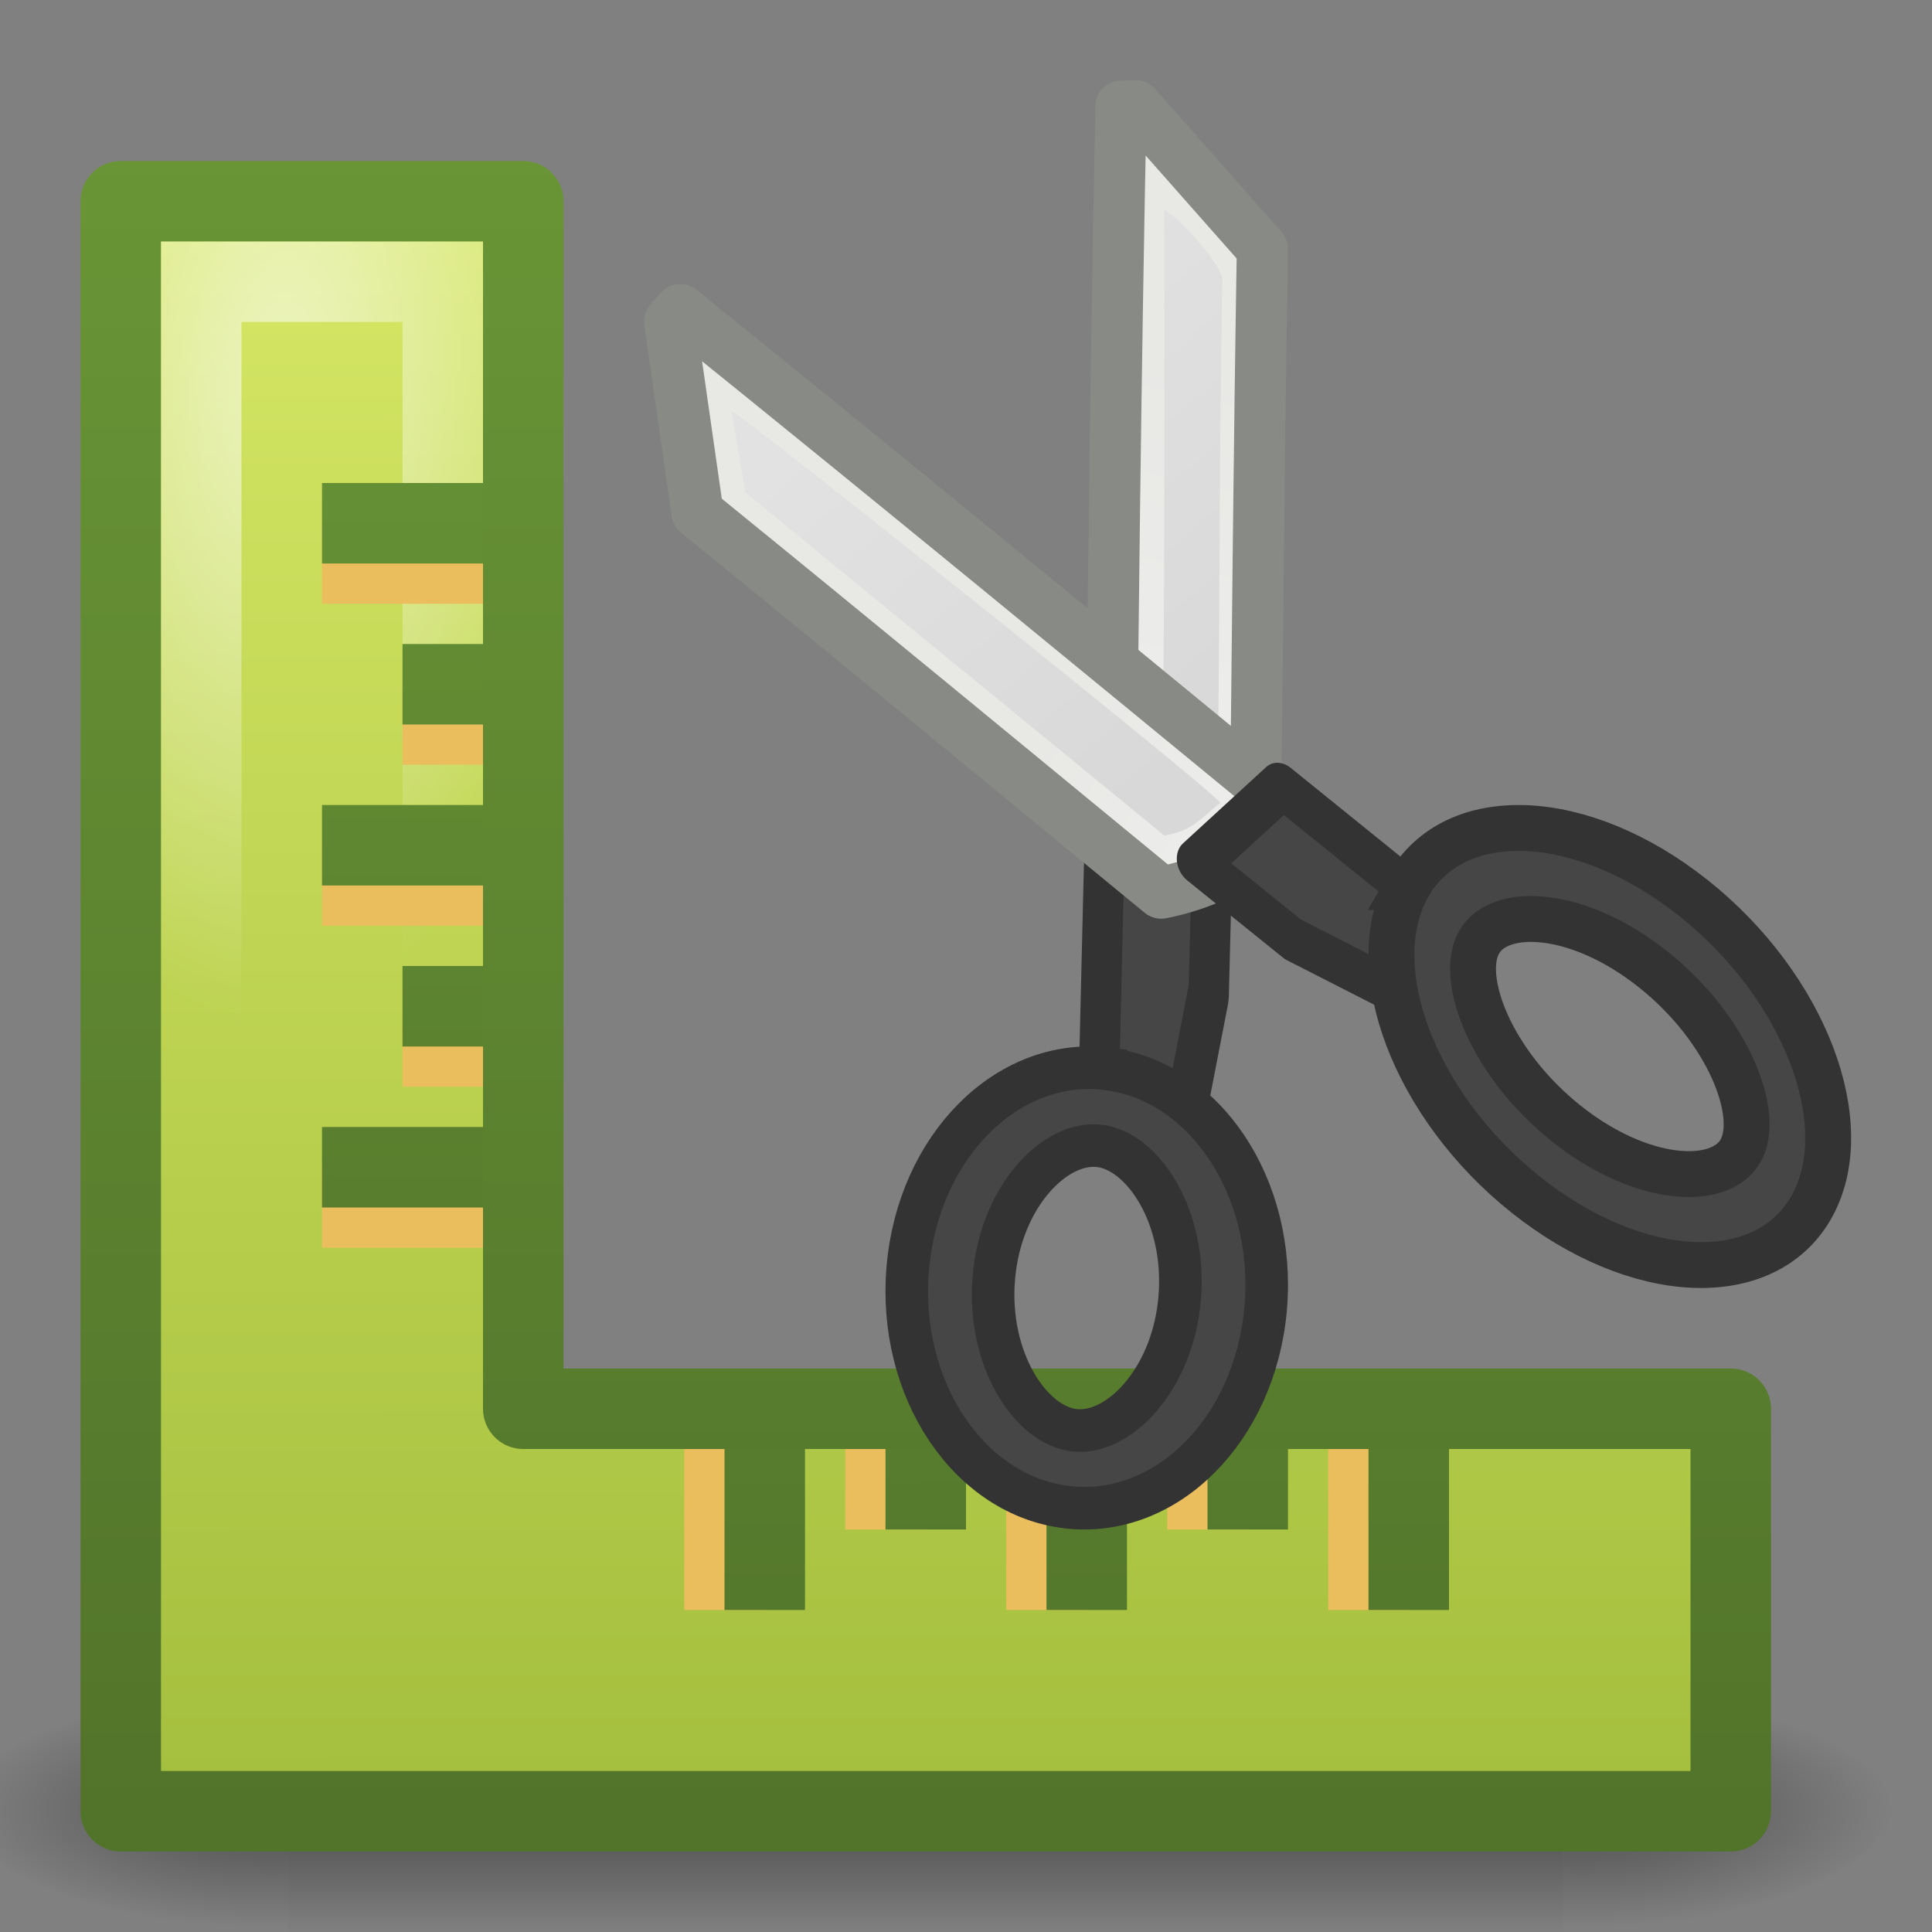 <?xml version="1.0" encoding="UTF-8" standalone="no"?>
<!-- Created with Inkscape (http://www.inkscape.org/) -->

<svg
   xmlns:svg="http://www.w3.org/2000/svg"
   xmlns="http://www.w3.org/2000/svg"
   xmlns:xlink="http://www.w3.org/1999/xlink"
   version="1.0"
   width="24"
   height="24"
   id="svg11300">
  <rect width="100%" height="100%" fill="#808080" stroke="none"/>
  <defs
     id="defs3">
    <linearGradient
       id="linearGradient5060">
      <stop
         id="stop5062"
         style="stop-color:black;stop-opacity:1"
         offset="0" />
      <stop
         id="stop5064"
         style="stop-color:black;stop-opacity:0"
         offset="1" />
    </linearGradient>
    <linearGradient
       id="linearGradient5048">
      <stop
         id="stop5050"
         style="stop-color:black;stop-opacity:0"
         offset="0" />
      <stop
         id="stop5056"
         style="stop-color:black;stop-opacity:1"
         offset="0.5" />
      <stop
         id="stop5052"
         style="stop-color:black;stop-opacity:0"
         offset="1" />
    </linearGradient>
    <linearGradient
       id="linearGradient6402">
      <stop
         id="stop6404"
         style="stop-color:#699536;stop-opacity:1"
         offset="0" />
      <stop
         id="stop6406"
         style="stop-color:#51732a;stop-opacity:1"
         offset="1" />
    </linearGradient>
    <linearGradient
       id="linearGradient2229">
      <stop
         id="stop2231"
         style="stop-color:#e2e2e2;stop-opacity:1"
         offset="0" />
      <stop
         id="stop2233"
         style="stop-color:#d8d8d8;stop-opacity:1"
         offset="1" />
    </linearGradient>
    <linearGradient
       x1="292.972"
       y1="4.759"
       x2="296.94"
       y2="10.711"
       id="XMLID_897_"
       gradientUnits="userSpaceOnUse">
      <stop
         id="stop45093"
         style="stop-color:#e8e8e5;stop-opacity:1"
         offset="0" />
      <stop
         id="stop45095"
         style="stop-color:#f0f0f0;stop-opacity:1"
         offset="1" />
    </linearGradient>
    <linearGradient
       id="linearGradient3099">
      <stop
         id="stop3101"
         style="stop-color:white;stop-opacity:1"
         offset="0" />
      <stop
         id="stop3103"
         style="stop-color:white;stop-opacity:0"
         offset="1" />
    </linearGradient>
    <linearGradient
       id="linearGradient4103">
      <stop
         id="stop4105"
         style="stop-color:#d7e866;stop-opacity:1"
         offset="0" />
      <stop
         id="stop4107"
         style="stop-color:#8cab2a;stop-opacity:1"
         offset="1" />
    </linearGradient>
    <linearGradient
       x1="99.562"
       y1="33.062"
       x2="99.5"
       y2="50.938"
       id="linearGradient5568"
       xlink:href="#linearGradient6402"
       gradientUnits="userSpaceOnUse"
       gradientTransform="translate(-96,-31)" />
    <linearGradient
       x1="103.125"
       y1="33.062"
       x2="103.188"
       y2="50.875"
       id="linearGradient5572"
       xlink:href="#linearGradient6402"
       gradientUnits="userSpaceOnUse"
       gradientTransform="translate(-94,-29)" />
    <radialGradient
       cx="97.487"
       cy="34.752"
       r="7.999"
       fx="97.487"
       fy="34.752"
       id="radialGradient5576"
       xlink:href="#linearGradient3099"
       gradientUnits="userSpaceOnUse"
       gradientTransform="matrix(0.503,0.022,-0.044,0.999,-45.001,-33.121)" />
    <linearGradient
       x1="25.243"
       y1="11.413"
       x2="25.283"
       y2="67.295"
       id="linearGradient5579"
       xlink:href="#linearGradient4103"
       gradientUnits="userSpaceOnUse"
       gradientTransform="matrix(0.541,0,0,0.541,-4.095,-5.256)" />
    <linearGradient
       x1="101.062"
       y1="33"
       x2="101.062"
       y2="51.014"
       id="linearGradient5581"
       xlink:href="#linearGradient6402"
       gradientUnits="userSpaceOnUse"
       gradientTransform="matrix(1.176,0,0,1.175,-113.019,-37.873)" />
    <linearGradient
       x1="20.288"
       y1="6.46"
       x2="24.326"
       y2="23.943"
       id="linearGradient6369"
       xlink:href="#linearGradient2229"
       gradientUnits="userSpaceOnUse"
       gradientTransform="matrix(0.259,-0.119,0.148,0.314,3.857,3.886)" />
    <linearGradient
       x1="295.101"
       y1="7.764"
       x2="296.94"
       y2="10.711"
       id="linearGradient6372"
       xlink:href="#XMLID_897_"
       gradientUnits="userSpaceOnUse"
       gradientTransform="matrix(1.048,-0.483,0.614,1.3,-301.898,140.109)" />
    <linearGradient
       x1="20.288"
       y1="6.46"
       x2="24.326"
       y2="23.943"
       id="linearGradient6376"
       xlink:href="#linearGradient2229"
       gradientUnits="userSpaceOnUse"
       gradientTransform="matrix(0.259,-0.119,0.148,0.314,3.857,3.886)" />
    <linearGradient
       x1="293.683"
       y1="5.469"
       x2="296.94"
       y2="10.711"
       id="linearGradient6379"
       xlink:href="#XMLID_897_"
       gradientUnits="userSpaceOnUse"
       gradientTransform="matrix(-1.027,0.492,0.591,1.302,312.132,-148.214)" />
    <linearGradient
       x1="302.857"
       y1="366.648"
       x2="302.857"
       y2="609.505"
       id="linearGradient5808"
       xlink:href="#linearGradient5048"
       gradientUnits="userSpaceOnUse"
       gradientTransform="matrix(0.066,0,0,0.037,3.366,83.447)" />
    <radialGradient
       cx="605.714"
       cy="486.648"
       r="117.143"
       fx="605.714"
       fy="486.648"
       id="radialGradient5810"
       xlink:href="#linearGradient5060"
       gradientUnits="userSpaceOnUse"
       gradientTransform="matrix(0.066,0,0,0.037,3.379,83.447)" />
    <radialGradient
       cx="605.714"
       cy="486.648"
       r="117.143"
       fx="605.714"
       fy="486.648"
       id="radialGradient5812"
       xlink:href="#linearGradient5060"
       gradientUnits="userSpaceOnUse"
       gradientTransform="matrix(-0.066,0,0,0.037,50.763,83.447)" />
  </defs>
  <g
     id="g5814">
    <g
       transform="matrix(0.5,0,0,0.334,-2.035,-11.4)"
       id="g5580"
       style="display:inline;enable-background:new">
      <rect
         width="31.669"
         height="8.982"
         x="11.236"
         y="97.008"
         id="rect5582"
         style="opacity:0.402;fill:url(#linearGradient5808);fill-opacity:1;fill-rule:nonzero;stroke:none;stroke-width:44.186;marker:none;visibility:visible;display:inline;overflow:visible" />
      <path
         d="m 42.906,97.008 c 0,0 0,8.982 0,8.982 3.378,0.017 8.165,-2.012 8.165,-4.491 0,-2.479 -3.769,-4.49 -8.165,-4.49 z"
         id="path5584"
         style="opacity:0.402;fill:url(#radialGradient5810);fill-opacity:1;fill-rule:nonzero;stroke:none;stroke-width:44.186;marker:none;visibility:visible;display:inline;overflow:visible" />
      <path
         d="m 11.236,97.008 c 0,0 0,8.982 0,8.982 -3.378,0.017 -8.165,-2.012 -8.165,-4.491 0,-2.479 3.769,-4.49 8.165,-4.49 z"
         id="path5586"
         style="opacity:0.402;fill:url(#radialGradient5812);fill-opacity:1;fill-rule:nonzero;stroke:none;stroke-width:44.186;marker:none;visibility:visible;display:inline;overflow:visible" />
    </g>
    <g
       transform="translate(1,1)"
       id="g6381">
      <path
         d="M 0.5,1.5 0.5,21.5 l 20,0 0,-5 -15,0 0,-15 -5,0 z"
         id="path12612"
         style="fill:url(#linearGradient5579);fill-opacity:1;fill-rule:evenodd;stroke:url(#linearGradient5581);stroke-width:1;stroke-linecap:square;stroke-linejoin:round;stroke-miterlimit:4;stroke-opacity:1;stroke-dasharray:none;stroke-dashoffset:0;display:inline;enable-background:new" />
      <path
         d="m 1.5,2.5 0,18 18,0 0,-3 -15,0 0,-15 -3,0 z"
         id="path12614"
         style="opacity:0.6;fill:none;stroke:url(#radialGradient5576);stroke-width:0.999;stroke-linecap:square;stroke-linejoin:miter;stroke-miterlimit:4;stroke-opacity:1;stroke-dasharray:none;stroke-dashoffset:0;display:inline;enable-background:new" />
      <path
         d="m 7.5,19 1,0 0,-2 -1,0 0,2 z m 2,-1 1,0 0,-1 -1,0 0,1 z m 2,1 1,0 0,-2 -1,0 0,2 z m 2,-1 1,0 0,-1 -1,0 0,1 z m 2,1 1,0 0,-2 -1,0 0,2 z"
         id="path12711"
         style="fill:#eabe5c;fill-opacity:1;fill-rule:evenodd;stroke:none;display:inline;enable-background:new" />
      <path
         d="m 8,19 1,0 0,-2 -1,0 0,2 z m 2,-1 1,0 0,-1 -1,0 0,1 z m 2,1 1,0 0,-2 -1,0 0,2 z m 2,-1 1,0 0,-1 -1,0 0,1 z m 2,1 1,0 0,-2 -1,0 0,2 z"
         id="path12707"
         style="fill:url(#linearGradient5572);fill-opacity:1;fill-rule:evenodd;stroke:none;display:inline;enable-background:new" />
      <path
         d="m 3,5.5 0,1 2,0 0,-1 -2,0 z m 1,2 0,1 1,0 0,-1 -1,0 z m -1,2 0,1 2,0 0,-1 -2,0 z m 1,2 0,1 1,0 0,-1 -1,0 z m -1,2 0,1 2,0 0,-1 -2,0 z"
         id="path12709"
         style="fill:#eabe5c;fill-opacity:1;fill-rule:evenodd;stroke:none;display:inline;enable-background:new" />
      <path
         d="M 3,5 3,6 5,6 5,5 3,5 z M 4,7 4,8 5,8 5,7 4,7 z M 3,9 3,10 5,10 5,9 3,9 z m 1,2 0,1 1,0 0,-1 -1,0 z m -1,2 0,1 2,0 0,-1 -2,0 z"
         id="rect12696"
         style="fill:url(#linearGradient5568);fill-opacity:1;fill-rule:evenodd;stroke:none" />
      <path
         d="m 12.925,0.321 c 0.063,-0.004 0.124,-0.004 0.186,-0.006 l 1.571,1.778 c -0.041,2.464 -0.063,4.951 -0.089,7.427 -0.165,0.135 -0.34,0.25 -0.525,0.345 -0.389,0.202 -0.828,0.322 -1.279,0.332 0.035,-3.293 0.069,-6.592 0.136,-9.877 z"
         id="path12626"
         style="fill:url(#linearGradient6379);stroke:#888a85;stroke-width:0.636;stroke-linecap:round;stroke-linejoin:round;stroke-miterlimit:4;stroke-opacity:1;stroke-dasharray:none" />
      <path
         d="m 13.43,9.394 c 0.022,0.087 -0.3,0.415 -0.103,0.298 0.317,-0.07 0.543,-0.16 0.786,-0.384 0.049,-2.402 0.025,-4.407 0.071,-6.809 0.031,-0.162 -0.466,-0.723 -0.723,-0.903 0,0 0.02,5.201 -0.032,7.799 z"
         id="path12628"
         style="fill:url(#linearGradient6376);fill-opacity:1;stroke:none" />
      <polygon
         points="295.747,11.96 297.044,12.3 297.044,12.3 296.399,13.385 295.133,14.719 294.732,13.673 "
         transform="matrix(0.907,-0.54,0.497,1.361,-261.471,153.172)"
         id="polygon12630"
         style="fill:#464646;fill-opacity:1;stroke:#333;stroke-width:0.483;stroke-linecap:round;stroke-linejoin:round;stroke-miterlimit:4;stroke-opacity:1;stroke-dasharray:none" />
      <path
         d="M 7.45,2.853 7.324,2.994 7.664,5.366 C 9.582,6.924 11.507,8.512 13.425,10.089 13.636,10.048 13.839,9.985 14.033,9.902 14.442,9.73 14.821,9.465 15.123,9.12 12.571,7.023 10.016,4.92 7.45,2.853 z"
         id="path12632"
         style="fill:url(#linearGradient6372);stroke:#888a85;stroke-width:0.647;stroke-linecap:round;stroke-linejoin:round;stroke-miterlimit:4;stroke-opacity:1;stroke-dasharray:none" />
      <path
         d="m 8.09,4.109 0.169,1.007 C 10.167,6.684 11.558,7.814 13.464,9.38 13.812,9.318 13.89,9.191 14.159,8.972 14,8.761 8.117,4.067 8.09,4.109 z"
         id="path12634"
         style="fill:url(#linearGradient6369);fill-opacity:1;stroke:none" />
      <path
         d="m 12.734,12.276 c 1.228,0.139 2.119,1.471 1.989,2.974 -0.13,1.504 -1.23,2.611 -2.458,2.474 -1.229,-0.139 -2.119,-1.47 -1.988,-2.974 0.13,-1.503 1.231,-2.611 2.457,-2.475 z m -0.082,0.958 c -0.545,-0.061 -1.22,0.625 -1.306,1.636 -0.088,1.011 0.457,1.837 1.001,1.897 0.545,0.062 1.22,-0.625 1.307,-1.636 0.088,-1.012 -0.456,-1.836 -1.001,-1.897 z"
         id="path12638"
         style="fill:#464646;fill-opacity:1;stroke:#333;stroke-width:0.529;stroke-miterlimit:4;stroke-opacity:1;stroke-dasharray:none" />
      <polygon
         points="298.254,11.96 296.956,12.3 296.956,12.3 297.6,13.385 298.867,14.719 299.268,13.673 "
         transform="matrix(0.937,-0.432,0.538,1.139,-270.991,123.987)"
         id="polygon12640"
         style="fill:#464646;fill-opacity:1;stroke:#333;stroke-width:0.473;stroke-linecap:round;stroke-linejoin:round;stroke-miterlimit:4;stroke-opacity:1;stroke-dasharray:none" />
      <path
         d="m 16.494,10.002 c -0.576,1.018 0.077,2.736 1.459,3.838 1.383,1.103 2.971,1.172 3.548,0.157 0.576,-1.018 -0.077,-2.736 -1.459,-3.837 -1.382,-1.102 -2.97,-1.172 -3.549,-0.158 z m 0.88,0.703 c 0.256,-0.451 1.236,-0.402 2.165,0.339 0.93,0.741 1.339,1.801 1.083,2.251 -0.255,0.452 -1.237,0.403 -2.166,-0.339 -0.93,-0.741 -1.339,-1.8 -1.082,-2.251 z"
         id="path12642"
         style="fill:#464646;fill-opacity:1;stroke:#333;stroke-width:0.57;stroke-miterlimit:4;stroke-opacity:1;stroke-dasharray:none" />
    </g>
  </g>
</svg>
